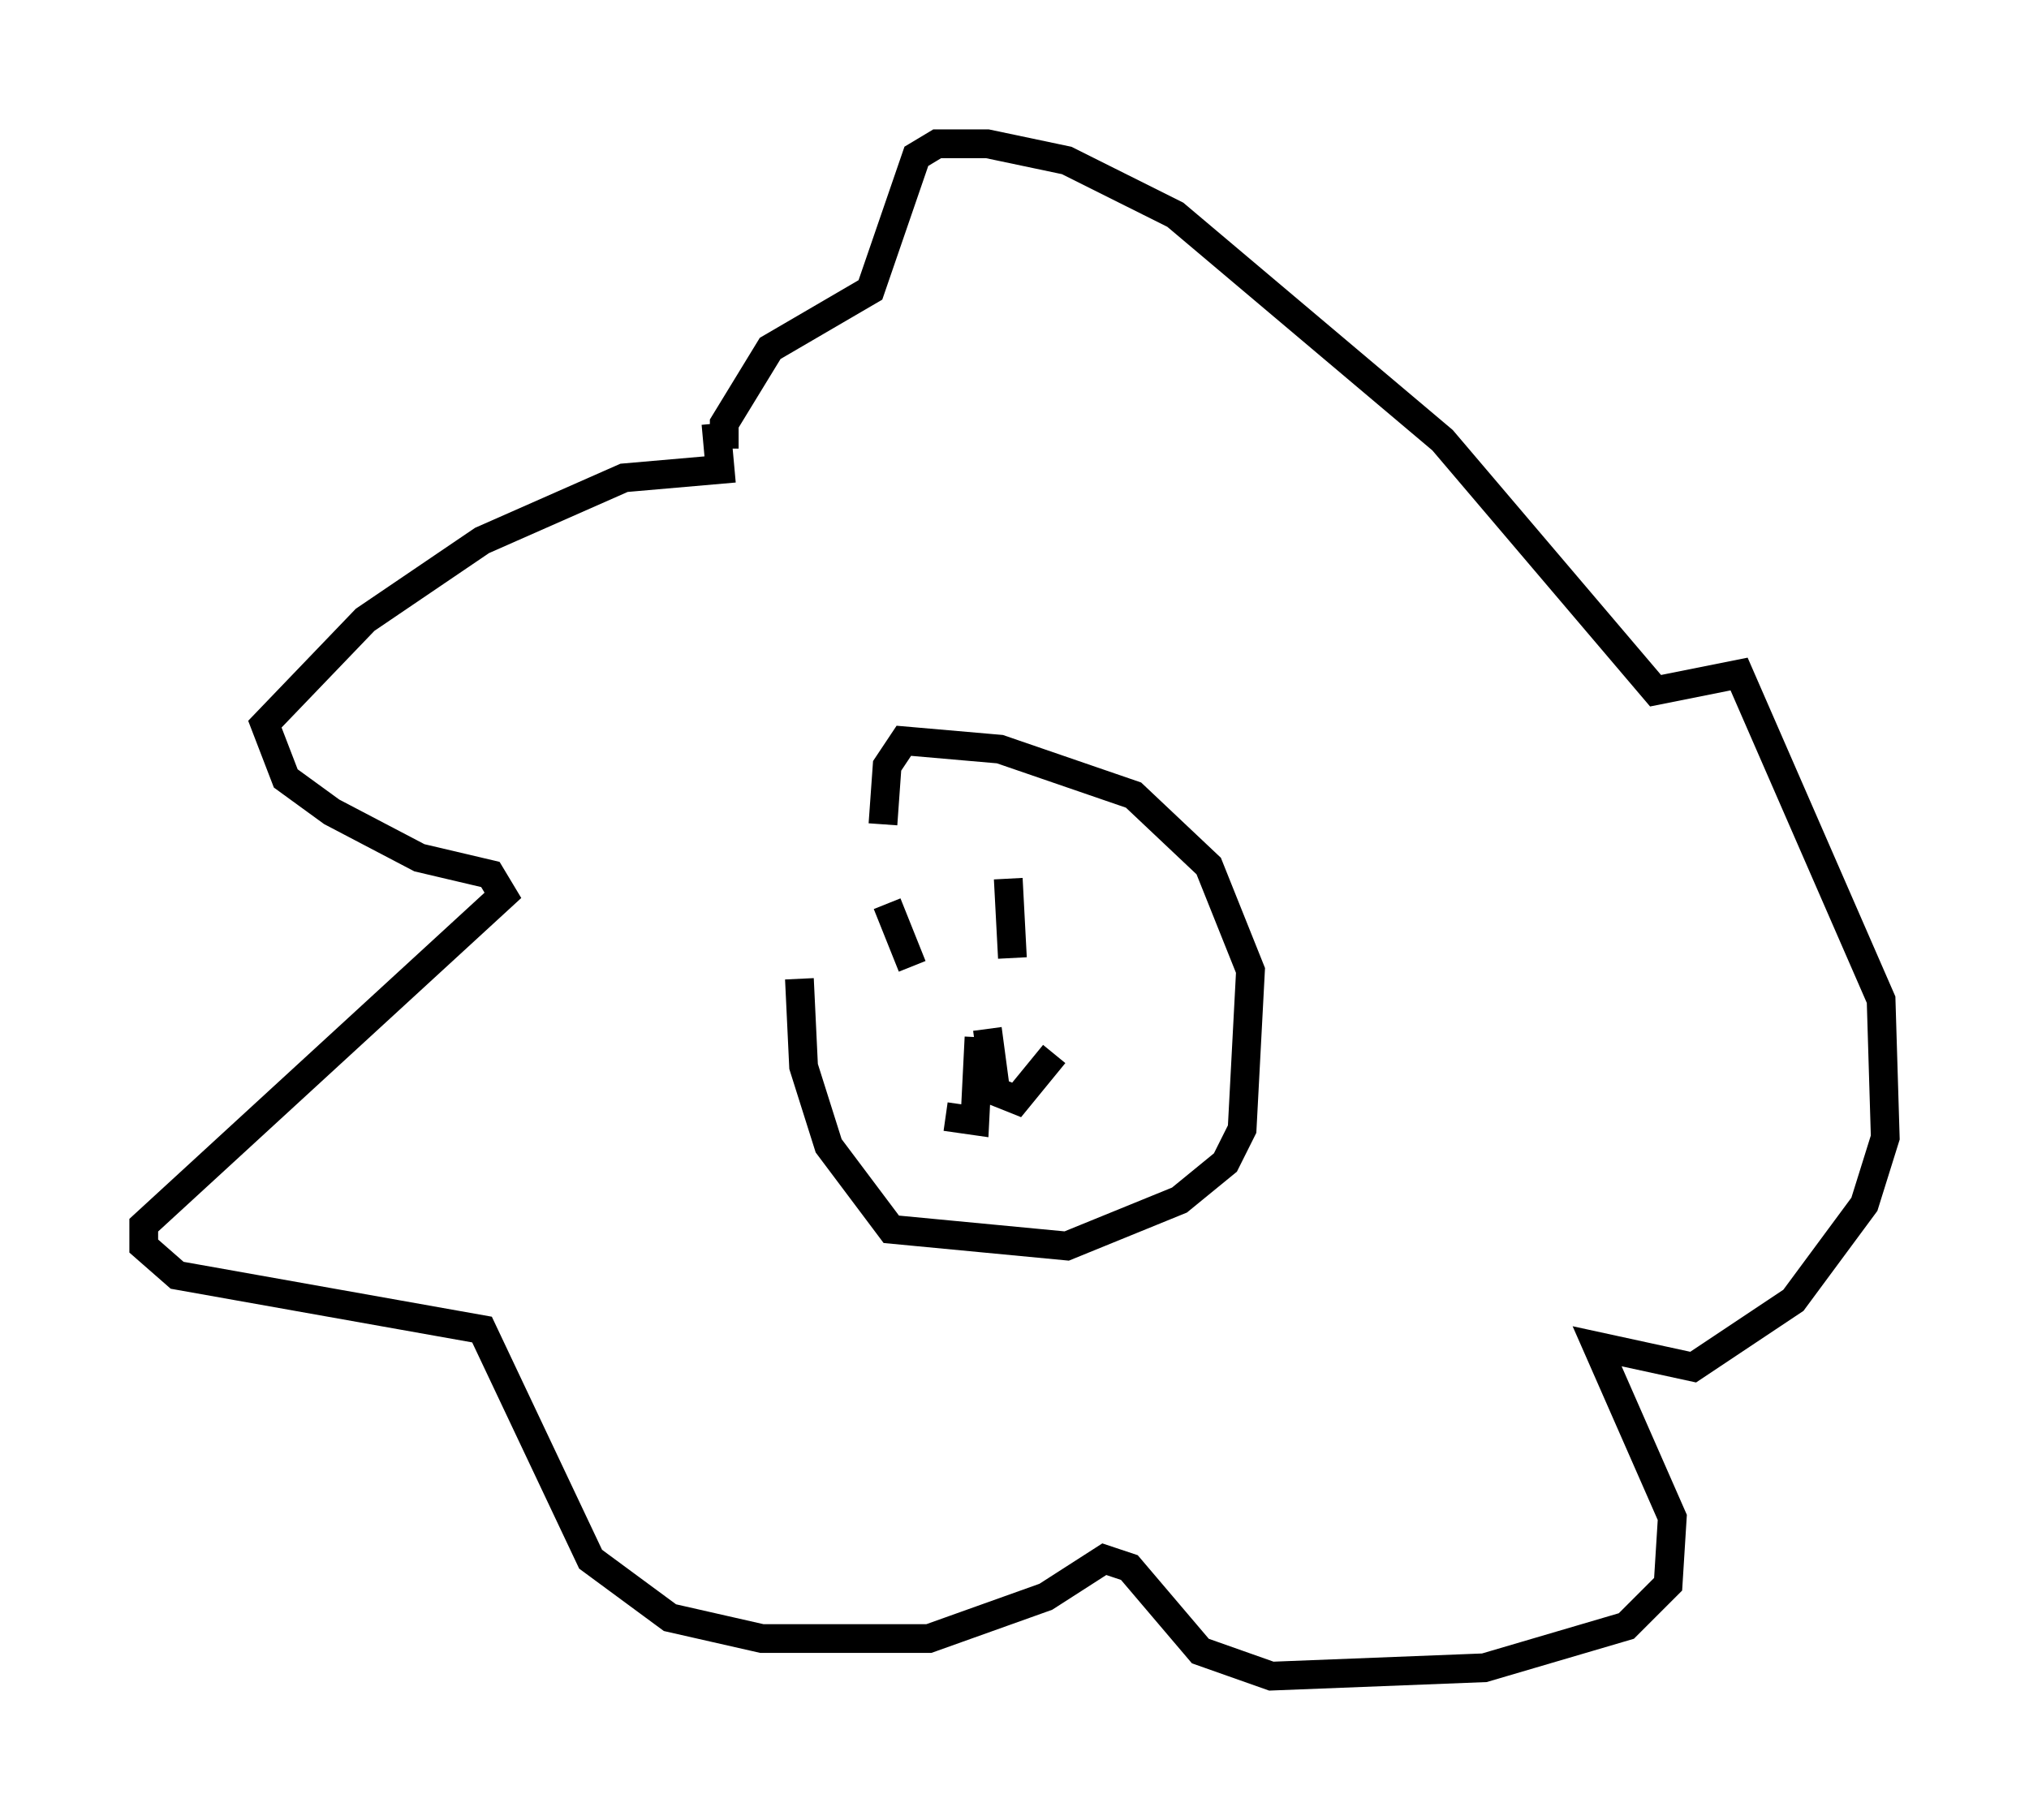<?xml version="1.0" encoding="utf-8" ?>
<svg baseProfile="full" height="63.307" version="1.1" width="70.57" xmlns="http://www.w3.org/2000/svg" xmlns:ev="http://www.w3.org/2001/xml-events" xmlns:xlink="http://www.w3.org/1999/xlink"><defs /><rect fill="white" height="63.307" width="70.57" x="0" y="0" /><path d="M28.821, 27.95 m-1.017, 6.101 l0.145, 3.05 0.872, 2.76 l2.179, 2.905 6.101, 0.581 l3.922, -1.598 1.598, -1.307 l0.581, -1.162 0.291, -5.52 l-1.453, -3.631 -2.615, -2.469 l-4.648, -1.598 -3.341, -0.291 l-0.581, 0.872 -0.145, 2.034 m3.341, 7.408 l-0.145, 2.905 -1.017, -0.145 m1.453, -3.05 l0.291, 2.179 0.726, 0.291 l1.307, -1.598 m-11.765, -21.933 l0.145, 1.598 -3.341, 0.291 l-4.939, 2.179 -4.067, 2.76 l-3.486, 3.631 0.726, 1.888 l1.598, 1.162 3.05, 1.598 l2.469, 0.581 0.436, 0.726 l-12.492, 11.475 0.0, 0.726 l1.162, 1.017 10.603, 1.888 l3.777, 7.989 2.76, 2.034 l3.196, 0.726 5.81, 0.0 l4.067, -1.453 2.034, -1.307 l0.872, 0.291 2.469, 2.905 l2.469, 0.872 7.408, -0.291 l4.939, -1.453 1.453, -1.453 l0.145, -2.324 -2.615, -5.955 l3.341, 0.726 3.486, -2.324 l2.469, -3.341 0.726, -2.324 l-0.145, -4.793 -4.939, -11.33 l-2.905, 0.581 -7.408, -8.715 l-9.296, -7.844 -3.777, -1.888 l-2.76, -0.581 -1.743, 0.0 l-0.726, 0.436 -1.598, 4.648 l-3.486, 2.034 -1.598, 2.615 l0.0, 0.872 m5.665, 15.832 l0.872, 2.179 m3.341, -3.05 l0.145, 2.76 " fill="none" stroke="black" stroke-width="1" /></svg>